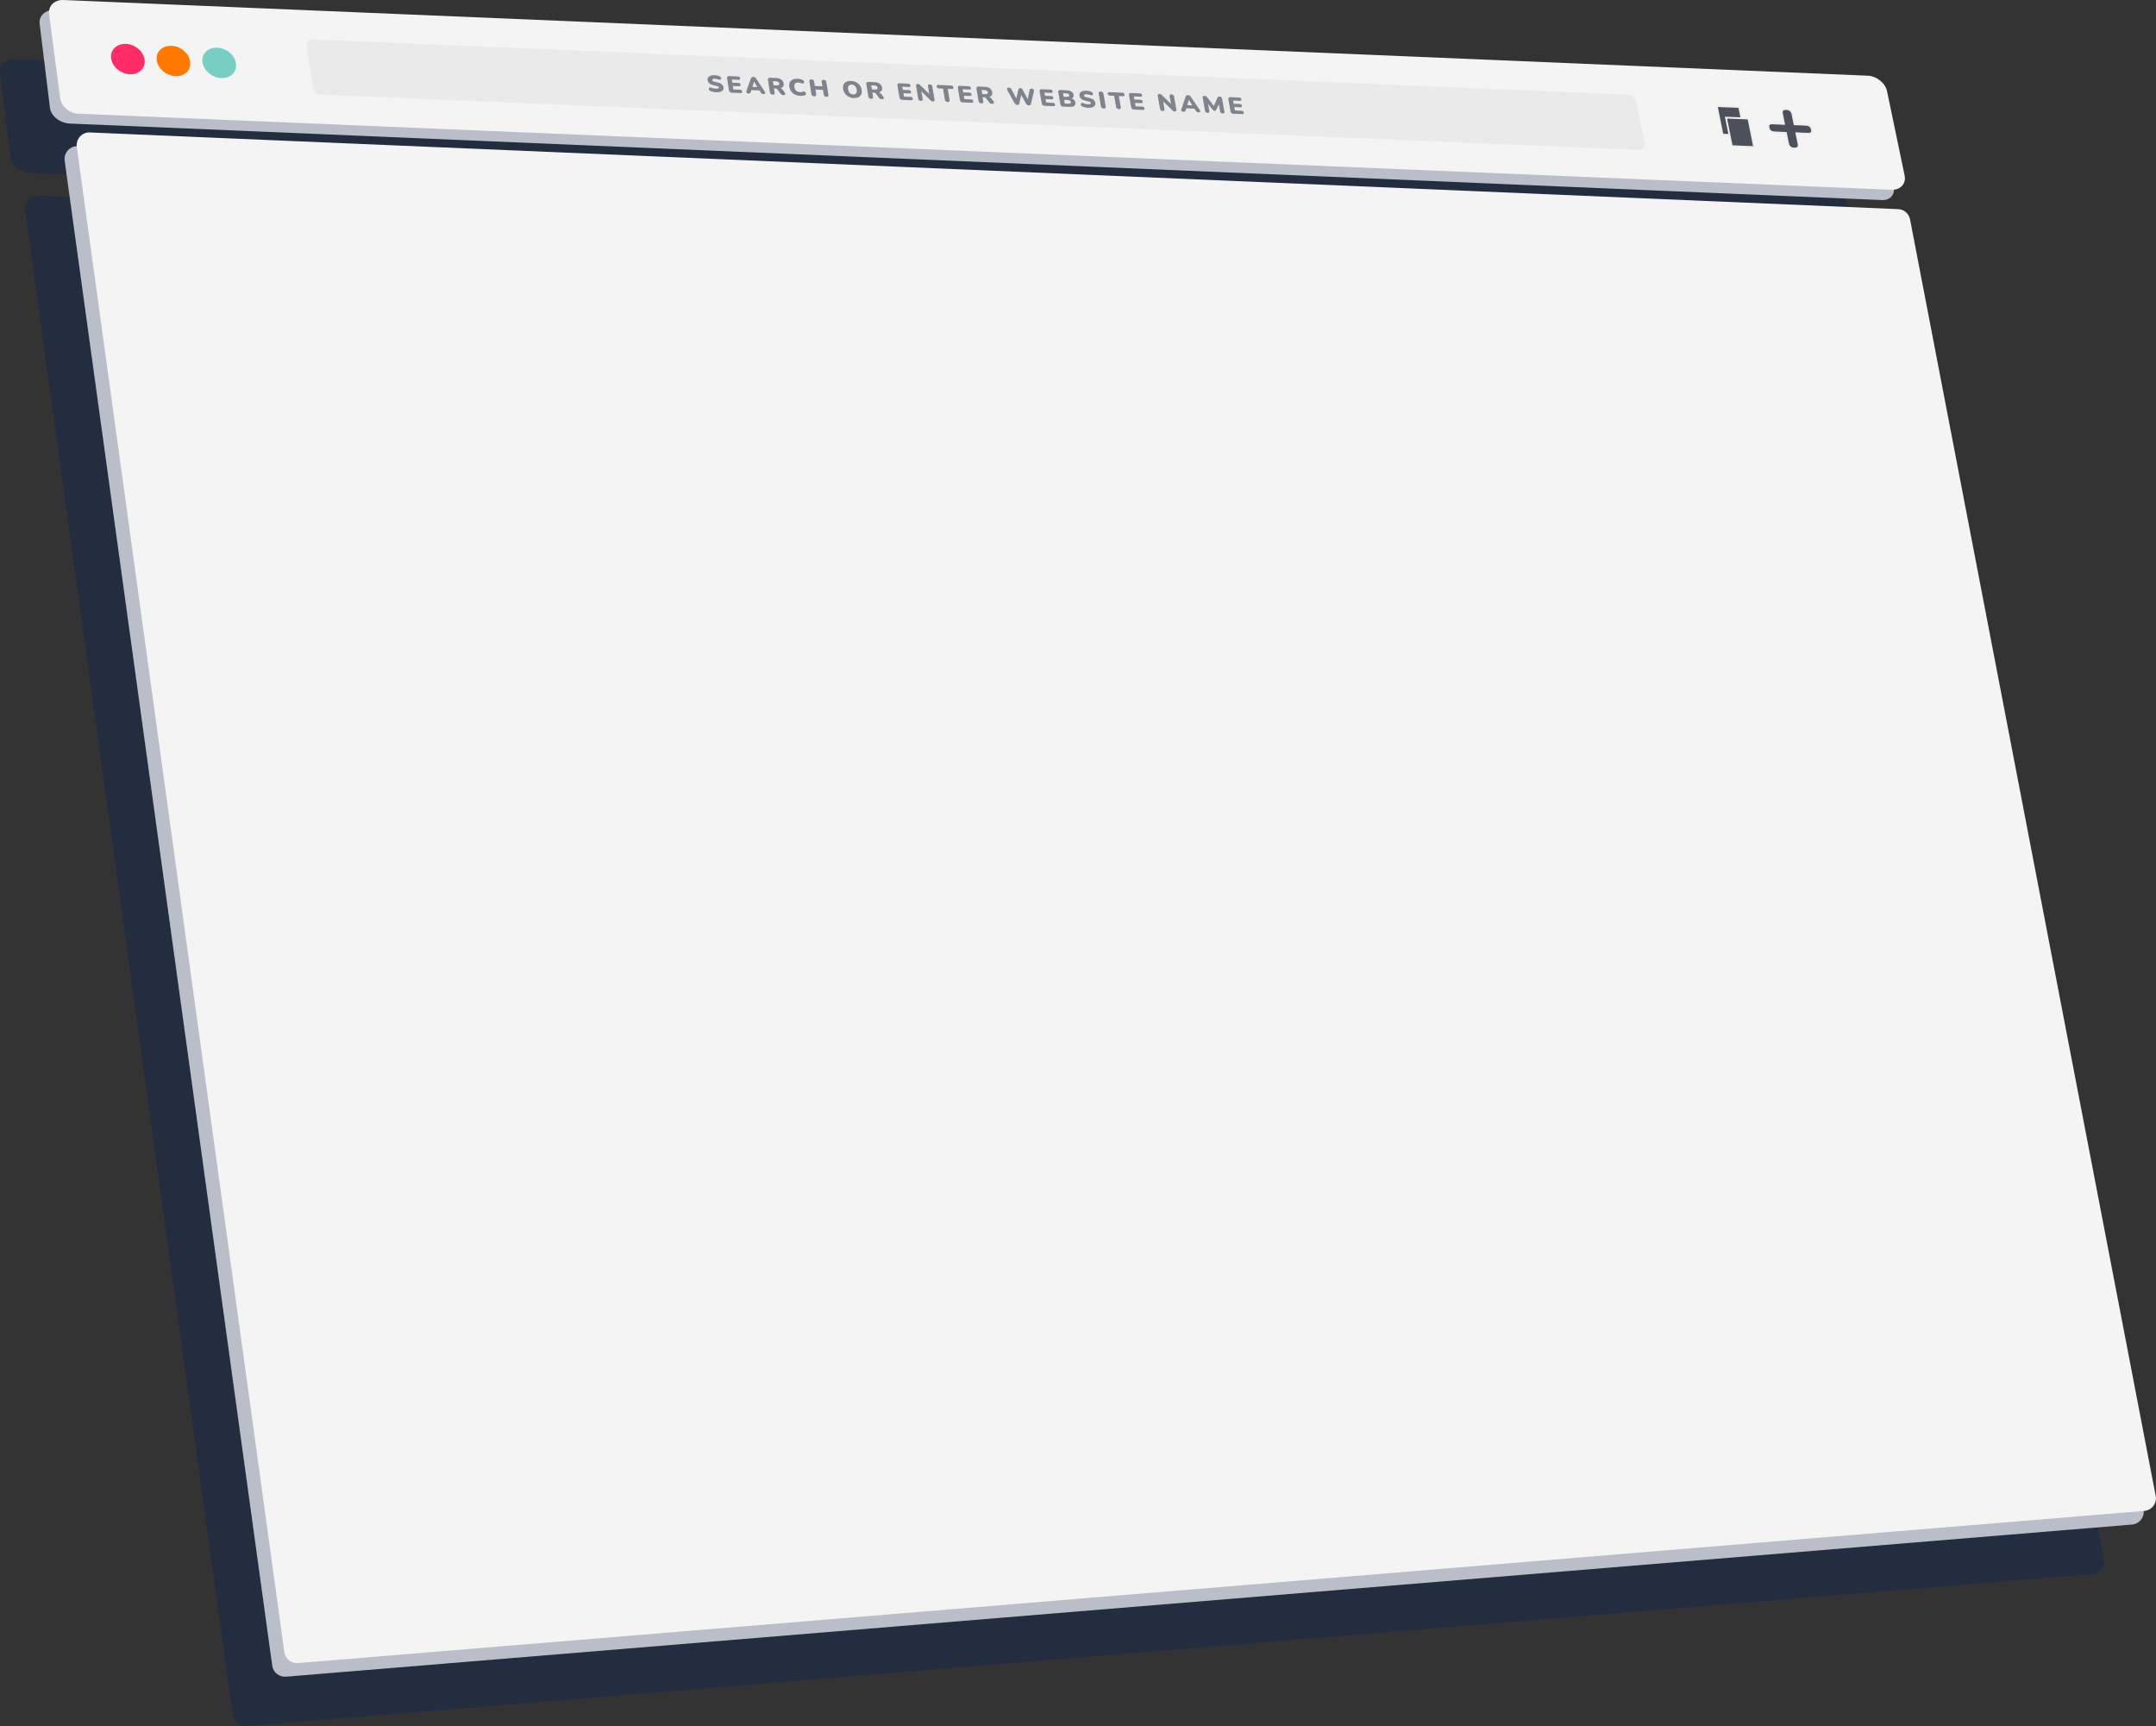 <?xml version="1.0" encoding="UTF-8"?>
<svg id="Calque_2" data-name="Calque 2" xmlns="http://www.w3.org/2000/svg" viewBox="0 0 348.72 279.14">
  <rect x="0" y="0" width="348.72" height="279.14" fill="#333333" stroke="none"/>
  <defs>
    <style>
      .mockup-desktop-1 {
        fill: #f4f4f4;
      }

      .mockup-desktop-2 {
        fill: #b9bec9;

      }

      .mockup-desktop-3 {
        fill: #242c3f;
        
      }

      .mockup-desktop-4 {
        stroke-width: .33px;
      }

      .mockup-desktop-4, .mockup-desktop-5 {
      
        fill: #4b505b;
        stroke: #efefef;
        stroke-miterlimit: 10;
      }

      .mockup-desktop-5 {
        stroke-width: .29px;
      }

      .mockup-desktop-6 {
        fill: #eaeaea;
      }

      .mockup-desktop-7 {
        fill: #7e838c;
      }

      .mockup-desktop-8 {
        fill: #ff7900;
      }

      .mockup-desktop-9 {
        fill: #ff2c68;
      }

      .mockup-desktop-button {
        fill: #78cec2;
      }

    </style>
  </defs>
  <g id="Calque_1-2" data-name="Calque 1">
    <g>
      <path class="mockup-desktop-3" d="m4.06,33.99l33.57,243.36c.15,1.1,1.13,1.88,2.23,1.79l298.57-24.6c1.23-.1,2.11-1.25,1.87-2.47-13.24-68.79-26.48-137.57-39.72-206.36-.18-.95-.99-1.65-1.96-1.69-97.47-4.13-194.95-8.27-292.42-12.4-1.3-.06-2.33,1.08-2.15,2.37Z"/>
      <path class="mockup-desktop-3" d="m297.96,40.35L4.9,27.97c-1.61-.07-3.05-1.21-3.22-2.54L.01,11.82c-.16-1.32,1.01-2.33,2.61-2.25l291.63,13.97c1.33.06,2.62,1.09,2.88,2.3l2.75,12.41c.27,1.22-.59,2.16-1.92,2.1Z"/>
    </g>
    <g>
      <path class="mockup-desktop-2" d="m10.46,25.99l33.57,243.36c.15,1.1,1.13,1.88,2.23,1.79l298.57-24.6c1.23-.1,2.11-1.25,1.87-2.47-13.24-68.79-26.48-137.57-39.72-206.36-.18-.95-.99-1.65-1.96-1.69C207.56,31.89,110.09,27.76,12.61,23.63c-1.3-.06-2.33,1.08-2.15,2.37Z"/>
      <path class="mockup-desktop-2" d="m304.37,32.35L11.3,19.98c-1.61-.07-3.05-1.21-3.22-2.54l-1.67-13.61c-.16-1.32,1.01-2.33,2.61-2.25l291.63,13.97c1.33.06,2.62,1.09,2.88,2.3l2.75,12.41c.27,1.22-.59,2.16-1.92,2.1Z"/>
    </g>
    <g>
      <g>
        <path class="mockup-desktop-1" d="m305.91,30.69L12.7,18.39c-1.47-.06-2.8-1.19-2.97-2.52l-1.79-13.58C7.77.96,8.81-.06,10.27,0l291.81,12.24c1.46.06,2.86,1.18,3.14,2.51l2.84,13.63c.28,1.34-.68,2.37-2.15,2.31Z"/>
        <g>
          <path class="mockup-desktop-9" d="m20.35,7.1c-1.49-.06-2.56.99-2.38,2.34.18,1.36,1.54,2.51,3.04,2.57,1.5.06,2.56-.99,2.38-2.35-.18-1.36-1.54-2.51-3.04-2.57Z"/>
          <path class="mockup-desktop-8" d="m27.72,7.41c-1.49-.06-2.56.99-2.37,2.34s1.55,2.51,3.04,2.57c1.5.06,2.56-.99,2.37-2.35-.19-1.36-1.55-2.51-3.04-2.57Z"/>
          <path class="mockup-desktop-button" d="m35.12,7.72c-1.49-.06-2.56.99-2.37,2.34.19,1.36,1.55,2.51,3.05,2.57s2.56-.99,2.37-2.35-1.55-2.51-3.05-2.57Z"/>
        </g>
        <path class="mockup-desktop-4" d="m290.22,24.06c-.28-.01-.51-.09-.69-.24-.18-.15-.29-.35-.34-.6l-.35-1.71-1.83-.08c-.27-.01-.49-.08-.66-.22-.17-.13-.28-.32-.33-.57s-.02-.43.1-.55c.12-.12.31-.18.58-.16l1.83.08-.33-1.64c-.05-.26-.02-.45.1-.58s.33-.19.62-.18.5.09.68.23.28.34.34.59l.33,1.64,1.83.08c.27.01.49.08.66.22.17.13.28.32.33.57s.02.43-.1.55c-.12.12-.31.18-.58.16l-1.83-.08.35,1.71c.05.26.02.45-.1.58-.12.13-.32.19-.61.18Z"/>
        <path class="mockup-desktop-6" d="m265.07,24.25L51.93,15.31c-.65-.03-1.24-.53-1.33-1.12l-.97-6.8c-.08-.59.37-1.04,1.02-1.01l212.64,8.92c.65.03,1.27.53,1.38,1.11l1.35,6.81c.12.59-.31,1.05-.96,1.02Z"/>
        <g>
          <polygon class="mockup-desktop-5" points="282.24 21.92 278.6 21.77 277.67 17.15 281.3 17.3 282.24 21.92"/>
          <polygon class="mockup-desktop-5" points="283.73 23.79 280.1 23.64 279.17 19.02 282.8 19.17 283.73 23.79"/>
        </g>
        <g>
          <path class="mockup-desktop-7" d="m115.9,14.93c-.11,0-.23-.02-.35-.04-.12-.02-.24-.04-.36-.08-.11-.03-.22-.07-.31-.11-.08-.04-.14-.08-.18-.14-.04-.06-.06-.11-.06-.17,0-.06.01-.11.05-.16.03-.05.08-.07.14-.09.06-.01.14,0,.22.03.11.05.24.09.38.12.14.03.27.05.38.05.18,0,.31,0,.38-.05.07-.04.1-.09.08-.16,0-.06-.04-.11-.1-.14-.06-.04-.15-.07-.29-.1l-.51-.12c-.28-.06-.49-.16-.64-.29-.15-.13-.24-.3-.27-.5-.02-.13,0-.25.03-.36.04-.11.11-.19.21-.26.1-.07.22-.12.37-.16.15-.04.31-.05.5-.04.15,0,.29.03.45.06s.29.08.41.15c.07.03.12.08.16.13s.06.11.06.17c0,.06-.01.11-.04.15-.03.04-.08.07-.14.08-.06.01-.14,0-.23-.04-.09-.04-.18-.06-.29-.09-.1-.02-.2-.03-.3-.04-.1,0-.19,0-.26.02-.07.02-.12.05-.15.09-.03.04-.04.09-.03.14s.04.1.09.14c.05.04.15.07.29.1l.5.12c.28.06.5.16.65.29s.25.29.28.48c.02.13.01.25-.03.35s-.11.19-.21.26c-.1.07-.22.12-.37.16-.15.03-.32.05-.51.04Z"/>
          <path class="mockup-desktop-7" d="m118.37,14.99c-.13,0-.24-.04-.31-.11-.08-.06-.13-.16-.15-.27l-.31-1.96c-.02-.12,0-.2.06-.26.06-.06.15-.09.28-.08l1.42.06c.1,0,.18.03.24.08.06.05.09.11.11.2s0,.16-.04.2c-.04.04-.11.07-.22.06l-1.08-.05.08.51.99.04c.1,0,.18.03.23.08.06.05.1.12.11.2s0,.16-.05.2c-.04.04-.12.06-.21.06l-.99-.04.09.55,1.08.05c.1,0,.18.03.24.08.06.05.09.12.11.2s0,.16-.04.2-.12.06-.22.06l-1.42-.06Z"/>
          <path class="mockup-desktop-7" d="m121.09,15.14c-.09,0-.16-.02-.23-.06-.06-.04-.11-.09-.13-.16-.02-.07-.02-.14,0-.22l.72-2c.03-.1.09-.17.15-.21.07-.04.15-.06.24-.06s.18.03.26.08c.08.05.15.12.22.22l1.37,2.08c.06.08.09.16.08.22,0,.07-.03.11-.08.15-.05.03-.12.05-.2.04-.11,0-.2-.03-.27-.08-.07-.05-.13-.12-.2-.23l-.3-.49.33.21-1.73-.07.27-.18-.15.47c-.03.1-.07.17-.12.21-.05.04-.12.06-.23.06Zm.87-1.94l-.32,1.03-.15-.19,1.22.05-.09.18-.66-1.07h0Z"/>
          <path class="mockup-desktop-7" d="m124.97,15.3c-.12,0-.22-.04-.3-.1-.08-.07-.13-.15-.14-.27l-.32-2.01c-.02-.11,0-.2.06-.26.06-.06.15-.08.27-.08l1.03.04c.34.01.61.1.81.26.21.16.33.37.37.63.03.17.01.32-.05.44s-.17.21-.31.27c-.14.06-.33.09-.56.08l.02-.07h.2c.12.01.23.04.33.1s.19.14.27.25l.26.35c.06.08.09.15.1.22,0,.07-.01.13-.06.17-.05.04-.13.06-.24.06s-.2-.03-.28-.07c-.08-.04-.15-.11-.21-.2l-.48-.65c-.04-.06-.09-.1-.15-.12-.06-.02-.12-.04-.18-.04h-.23s.11.67.11.67c.02.11,0,.2-.05.26-.05.06-.15.09-.27.08Zm.14-1.51l.51.02c.15,0,.26-.02.33-.07s.1-.13.08-.24-.07-.19-.16-.25-.2-.09-.35-.1l-.51-.02.1.65Z"/>
          <path class="mockup-desktop-7" d="m129.46,15.5c-.33-.01-.62-.08-.87-.21-.25-.12-.46-.29-.62-.51s-.26-.46-.3-.74c-.03-.21-.03-.4.01-.56.04-.17.12-.31.24-.42.12-.12.27-.2.45-.26.18-.06.4-.08.64-.07.13,0,.26.02.41.06s.27.08.39.14c.08.04.15.09.19.15.04.06.06.12.06.18,0,.06-.02.11-.05.16-.03.05-.08.08-.13.09s-.13,0-.21-.03c-.09-.04-.18-.07-.26-.09s-.17-.04-.26-.04c-.17,0-.31.02-.42.07-.11.06-.18.14-.22.25-.04.11-.05.25-.02.42s.08.31.16.43c.08.12.18.21.3.27s.27.1.45.11c.07,0,.15,0,.23-.01.08-.01.16-.04.23-.07.08-.03.15-.04.22-.02.07.02.13.05.17.1.05.05.08.1.1.16.02.06.02.12,0,.18s-.06.1-.13.13c-.09.05-.2.09-.34.11s-.28.03-.42.03Z"/>
          <path class="mockup-desktop-7" d="m131.68,15.58c-.12,0-.22-.04-.3-.1-.08-.07-.13-.15-.14-.27l-.33-2.04c-.02-.12,0-.2.06-.26.06-.06.15-.08.27-.08s.23.04.3.1c.08.06.12.15.14.27l.12.71,1.22.05-.12-.71c-.02-.12,0-.2.05-.26.06-.06.15-.08.27-.08s.22.04.3.1c.08.06.12.15.14.27l.33,2.04c.02.11,0,.2-.05.26-.06.06-.15.09-.27.08s-.23-.04-.3-.11c-.08-.07-.12-.15-.14-.27l-.12-.75-1.22-.05.12.75c.02.11,0,.2-.05.26-.05.06-.15.09-.27.08Z"/>
          <path class="mockup-desktop-7" d="m138.11,15.86c-.3-.01-.57-.08-.82-.21s-.45-.29-.61-.51-.26-.46-.31-.74c-.03-.21-.03-.4.01-.56.04-.17.12-.31.23-.42.11-.12.26-.2.43-.26.17-.06.37-.08.6-.07.3.01.57.08.81.2.24.12.45.29.61.5.16.21.26.46.31.74.03.21.03.4-.01.56-.04.17-.12.31-.23.43-.11.12-.26.2-.43.26-.17.06-.37.08-.6.07Zm-.1-.59c.15,0,.27-.02.36-.08.09-.06.16-.15.19-.26.04-.12.04-.26.01-.43-.04-.25-.14-.45-.28-.59s-.33-.22-.55-.23c-.15,0-.26.02-.36.08-.09.06-.16.14-.2.26-.04.12-.04.26-.01.43.04.25.13.45.28.6.15.15.33.22.55.23Z"/>
          <path class="mockup-desktop-7" d="m140.89,15.97c-.12,0-.22-.04-.3-.1-.08-.07-.13-.15-.14-.27l-.33-2.01c-.02-.11,0-.2.06-.26.06-.06.15-.08.27-.08l1.03.04c.34.01.61.1.81.26.21.16.33.37.38.63.03.17.01.32-.05.44s-.16.21-.31.27c-.14.06-.33.09-.56.08l.02-.07h.2c.12.01.23.04.33.1s.19.14.27.25l.27.35c.06.08.09.15.1.22,0,.07-.01.13-.06.17-.05.04-.13.06-.24.06s-.2-.03-.28-.07c-.08-.04-.15-.11-.21-.2l-.49-.65c-.04-.06-.09-.1-.15-.12-.06-.02-.12-.04-.18-.04h-.23s.11.67.11.67c.02.11,0,.2-.05.26-.05.06-.14.09-.27.08Zm.13-1.51l.51.02c.15,0,.26-.02.33-.07s.09-.13.08-.24-.07-.19-.16-.25-.21-.09-.35-.1l-.51-.02.11.65Z"/>
          <path class="mockup-desktop-7" d="m145.95,16.15c-.13,0-.24-.04-.32-.11-.08-.06-.13-.16-.15-.27l-.33-1.96c-.02-.12,0-.2.06-.26.06-.06.15-.09.28-.08l1.42.06c.1,0,.18.03.24.08.06.05.09.11.11.2s0,.16-.04.2c-.04.04-.11.07-.21.06l-1.08-.05.09.51.99.04c.1,0,.18.03.24.08.06.05.1.12.11.2s0,.16-.04.2c-.04.04-.11.06-.21.06l-.99-.04.09.55,1.08.05c.1,0,.18.03.24.08.06.05.09.12.11.2s0,.16-.04.2-.11.06-.21.06l-1.42-.06Z"/>
          <path class="mockup-desktop-7" d="m148.93,16.31c-.12,0-.21-.04-.28-.09s-.12-.14-.13-.25l-.35-2.07c-.02-.11,0-.2.05-.25.05-.06.13-.08.23-.08.09,0,.16.02.22.05s.12.09.19.16l1.58,1.56h-.12s-.23-1.38-.23-1.38c-.02-.11,0-.19.05-.24s.14-.08.25-.07.21.04.28.09.11.14.13.25l.35,2.11c.02.1,0,.17-.05.23s-.12.08-.21.08-.17-.02-.23-.06c-.06-.03-.13-.09-.2-.16l-1.58-1.57h.12s.23,1.38.23,1.38c.02.11,0,.19-.05.24s-.13.08-.25.07Z"/>
          <path class="mockup-desktop-7" d="m153.27,16.49c-.12,0-.22-.04-.3-.1-.08-.07-.13-.15-.14-.27l-.3-1.79-.66-.03c-.1,0-.19-.03-.25-.08-.06-.05-.1-.12-.12-.21s0-.16.05-.21c.05-.05.12-.07.22-.06l2.08.09c.1,0,.19.03.25.08s.1.12.12.22,0,.16-.05.21-.12.07-.22.06l-.66-.03.3,1.79c.02.11,0,.2-.05.26-.05.06-.14.09-.27.08Z"/>
          <path class="mockup-desktop-7" d="m155.73,16.56c-.13,0-.24-.04-.32-.11-.08-.06-.13-.16-.15-.27l-.33-1.96c-.02-.12,0-.2.06-.26.06-.06.15-.09.28-.08l1.42.06c.1,0,.18.03.24.08.06.05.09.11.11.2s0,.16-.04.2c-.04.04-.11.07-.21.06l-1.08-.05.09.51.99.04c.1,0,.18.03.24.08.06.05.1.12.11.2s0,.16-.04.2c-.04.04-.11.06-.21.06l-.99-.04.09.55,1.08.05c.1,0,.18.03.24.08.06.05.09.12.11.2s0,.16-.04.2-.11.06-.21.06l-1.42-.06Z"/>
          <path class="mockup-desktop-7" d="m158.73,16.72c-.12,0-.22-.04-.3-.1-.08-.07-.13-.15-.15-.27l-.34-2.01c-.02-.11,0-.2.06-.26.06-.06.15-.08.27-.08l1.03.04c.34.01.61.1.81.26.21.16.33.37.38.63.03.17.01.32-.05.44s-.16.21-.31.27c-.14.06-.33.09-.55.08l.02-.07h.2c.12.01.23.04.33.1s.19.14.27.25l.27.35c.06.08.09.15.1.22,0,.07-.01.13-.06.17-.05.04-.13.06-.24.06s-.2-.03-.28-.07c-.08-.04-.15-.11-.22-.2l-.49-.65c-.04-.06-.09-.1-.15-.12-.06-.02-.12-.04-.18-.04h-.23s.12.67.12.67c.02.11,0,.2-.05.26-.05.06-.14.09-.27.08Zm.13-1.51l.51.02c.15,0,.26-.02.33-.07s.09-.13.08-.24-.07-.19-.16-.25-.21-.09-.35-.1l-.51-.02.11.65Z"/>
          <path class="mockup-desktop-7" d="m164.54,16.96c-.1,0-.19-.03-.26-.08-.07-.05-.13-.12-.19-.21l-1.17-2.1c-.06-.12-.07-.21-.03-.29.05-.08.15-.11.3-.11.1,0,.19.03.25.08.07.05.12.12.17.21l.92,1.73h-.2s.38-1.68.38-1.68c.02-.09.06-.16.11-.2.05-.04.12-.06.21-.06s.17.03.23.08c.06.05.12.12.17.22l.92,1.72h-.17s.35-1.68.35-1.68c.02-.09.05-.16.1-.2.05-.04.13-.06.23-.06.13,0,.23.05.3.13s.1.18.07.29l-.47,2.04c-.02.09-.06.16-.11.2-.06.04-.13.06-.24.06s-.19-.03-.27-.08c-.07-.05-.13-.12-.18-.21l-.85-1.53h.1s-.34,1.49-.34,1.49c-.02.09-.06.16-.12.2-.05.04-.13.06-.24.06Z"/>
          <path class="mockup-desktop-7" d="m168.96,17.11c-.13,0-.24-.04-.32-.11-.08-.06-.13-.16-.15-.27l-.34-1.96c-.02-.12,0-.2.06-.26.06-.06.15-.09.28-.08l1.42.06c.1,0,.18.03.24.08.06.05.09.11.11.2s0,.16-.04.2c-.04.04-.11.07-.21.06l-1.08-.05.09.51.99.04c.1,0,.18.03.24.08.06.05.1.12.11.2s0,.16-.04.2c-.04.04-.11.06-.21.06l-.99-.04.1.55,1.08.05c.1,0,.18.03.24.08.06.05.09.12.11.2s0,.16-.04.2-.11.06-.21.06l-1.42-.06Z"/>
          <path class="mockup-desktop-7" d="m171.98,17.24c-.13,0-.24-.04-.32-.11-.08-.06-.13-.16-.15-.27l-.34-1.96c-.02-.12,0-.2.06-.26.06-.06.15-.09.28-.08l1.02.04c.21,0,.4.05.56.11s.29.15.38.26c.1.11.16.23.18.37.03.16,0,.29-.08.4-.08.11-.2.18-.36.21v-.06c.2.04.36.12.49.24.13.12.21.27.24.44.04.24-.02.42-.18.55-.16.13-.4.19-.72.17l-1.06-.04Zm.05-1.6l.55.02c.14,0,.24-.01.3-.06s.08-.11.06-.21-.06-.16-.13-.21c-.07-.05-.18-.07-.32-.08l-.55-.02.1.55Zm.19,1.1l.62.03c.14,0,.24-.01.3-.06.06-.05.08-.12.06-.22s-.06-.17-.14-.22c-.07-.05-.18-.08-.32-.09l-.62-.03.1.59Z"/>
          <path class="mockup-desktop-7" d="m176.07,17.45c-.11,0-.23-.02-.35-.04-.12-.02-.24-.04-.36-.08-.11-.03-.22-.07-.31-.11-.08-.04-.14-.08-.18-.14-.04-.06-.06-.11-.06-.18,0-.06.01-.11.04-.16.03-.05.08-.07.14-.09.06-.01.14,0,.22.03.11.05.24.09.38.12.14.03.27.05.38.05.18,0,.31,0,.38-.05.07-.04.09-.09.08-.16-.01-.06-.04-.11-.1-.14-.06-.04-.15-.07-.29-.1l-.51-.12c-.28-.06-.49-.16-.65-.29-.15-.13-.25-.3-.28-.5-.02-.13-.01-.25.03-.36.04-.11.11-.19.21-.26.1-.07.22-.12.36-.16.14-.04.31-.05.5-.04.15,0,.29.03.45.06s.29.08.41.15c.07.03.12.08.16.13s.06.11.06.17c0,.06,0,.11-.04.15-.03.04-.08.07-.14.08-.06.01-.14,0-.23-.04-.09-.04-.18-.06-.29-.09-.11-.02-.2-.03-.3-.04-.1,0-.19,0-.26.02-.07.02-.12.05-.15.09-.03.04-.04.09-.03.14s.04.1.1.14c.06.04.15.07.29.1l.5.12c.28.06.5.16.65.29s.25.29.28.48c.02.13.01.25-.03.35s-.11.19-.2.26c-.1.07-.22.12-.36.16-.15.03-.32.05-.51.04Z"/>
          <path class="mockup-desktop-7" d="m178.52,17.55c-.12,0-.22-.04-.3-.1-.08-.07-.13-.15-.15-.27l-.36-2.04c-.02-.12,0-.2.05-.26.06-.06.15-.08.27-.08s.23.04.3.1c.08.06.12.15.15.27l.36,2.04c.02.11,0,.2-.05.26-.05.06-.14.09-.27.08Z"/>
          <path class="mockup-desktop-7" d="m180.97,17.65c-.12,0-.22-.04-.3-.1-.08-.07-.13-.15-.15-.27l-.32-1.79-.66-.03c-.1,0-.19-.03-.25-.08-.06-.05-.1-.12-.12-.21s0-.16.04-.21c.05-.05.12-.07.22-.06l2.08.09c.1,0,.19.03.25.08s.1.12.12.22,0,.16-.04.21-.12.07-.22.06l-.66-.03.32,1.79c.02.11,0,.2-.05.26-.05.06-.14.09-.27.08Z"/>
          <path class="mockup-desktop-7" d="m183.43,17.72c-.13,0-.24-.04-.32-.11-.08-.06-.13-.16-.15-.27l-.35-1.96c-.02-.12,0-.2.06-.26.06-.06.15-.09.28-.08l1.42.06c.1,0,.18.03.24.08.06.05.09.11.11.2s0,.16-.04.2c-.04.04-.11.07-.21.06l-1.08-.05.09.51.99.04c.1,0,.18.03.24.08.06.05.1.12.11.2s0,.16-.04.2c-.04.04-.11.06-.21.06l-.99-.04.1.55,1.08.05c.1,0,.18.03.24.08.06.05.1.12.11.2s0,.16-.04.2-.11.06-.21.06l-1.42-.06Z"/>
          <path class="mockup-desktop-7" d="m188.05,17.95c-.12,0-.21-.04-.28-.1s-.12-.14-.14-.25l-.37-2.08c-.02-.11,0-.2.05-.25.05-.06.13-.08.23-.08.09,0,.16.02.22.05s.12.09.19.16l1.6,1.56h-.12s-.25-1.38-.25-1.38c-.02-.11,0-.19.05-.24s.13-.08.25-.07.21.04.28.09.11.14.13.25l.38,2.11c.02.1,0,.17-.04.23s-.12.08-.21.08-.17-.02-.23-.06c-.06-.03-.13-.09-.2-.16l-1.6-1.57h.12s.24,1.38.24,1.38c.02.11,0,.19-.05.24s-.13.08-.25.07Z"/>
          <path class="mockup-desktop-7" d="m191.45,18.09c-.09,0-.16-.02-.23-.06-.07-.04-.11-.09-.14-.16-.03-.07-.03-.14,0-.22l.68-2c.03-.1.08-.17.15-.21.07-.04.15-.06.24-.06s.18.03.26.08c.08.05.15.12.22.22l1.41,2.08c.06.08.09.16.09.22,0,.07-.03.11-.08.15-.05.03-.12.05-.2.04-.11,0-.2-.03-.27-.08-.07-.05-.14-.12-.2-.23l-.31-.49.33.21-1.73-.07.26-.18-.14.47c-.03.1-.07.17-.12.21-.05.04-.12.06-.23.06Zm.83-1.94l-.3,1.03-.15-.19,1.22.05-.08.18-.68-1.08h0Z"/>
          <path class="mockup-desktop-7" d="m195.31,18.25c-.11,0-.2-.04-.27-.09-.07-.06-.11-.14-.13-.24l-.38-2.11c-.02-.1,0-.18.05-.23s.14-.08.26-.07c.1,0,.18.02.24.06s.13.1.19.18l1.16,1.51h-.15s.63-1.44.63-1.44c.04-.08.08-.13.13-.16s.13-.05.22-.04c.11,0,.2.04.27.09s.11.14.13.24l.38,2.11c.02.1,0,.18-.05.23s-.13.08-.24.07-.2-.04-.27-.09-.11-.14-.13-.24l-.24-1.31h.09s-.48,1.04-.48,1.04c-.03.05-.06.09-.1.12-.04.03-.09.04-.17.03s-.13-.02-.18-.05c-.05-.03-.1-.07-.14-.13l-.87-1.1h.1s.24,1.32.24,1.32c.02.1,0,.18-.05.23s-.13.08-.24.07Z"/>
          <path class="mockup-desktop-7" d="m199.5,18.39c-.13,0-.24-.04-.32-.11-.08-.06-.13-.16-.15-.27l-.35-1.96c-.02-.12,0-.2.05-.26.06-.06.15-.09.28-.08l1.42.06c.1,0,.18.03.24.08.06.05.1.11.11.2s0,.16-.04.2c-.04.04-.11.07-.21.06l-1.08-.05.09.51.99.04c.1,0,.18.03.24.08.06.05.1.12.11.2s0,.16-.04.2c-.04.04-.11.06-.21.06l-.99-.04.1.55,1.08.05c.1,0,.18.03.24.08.06.05.1.12.11.2s0,.16-.04.2-.11.06-.21.06l-1.42-.06Z"/>
        </g>
      </g>
      <path class="mockup-desktop-1" d="m14.53,21.42l292.49,12.4c.95.04,1.74.73,1.92,1.66l39.73,206.42c.23,1.2-.63,2.33-1.84,2.43l-298.64,24.61c-1.08.09-2.05-.68-2.2-1.76L12.42,23.74c-.17-1.26.84-2.38,2.11-2.33Z"/>
    </g>
  </g>
</svg>